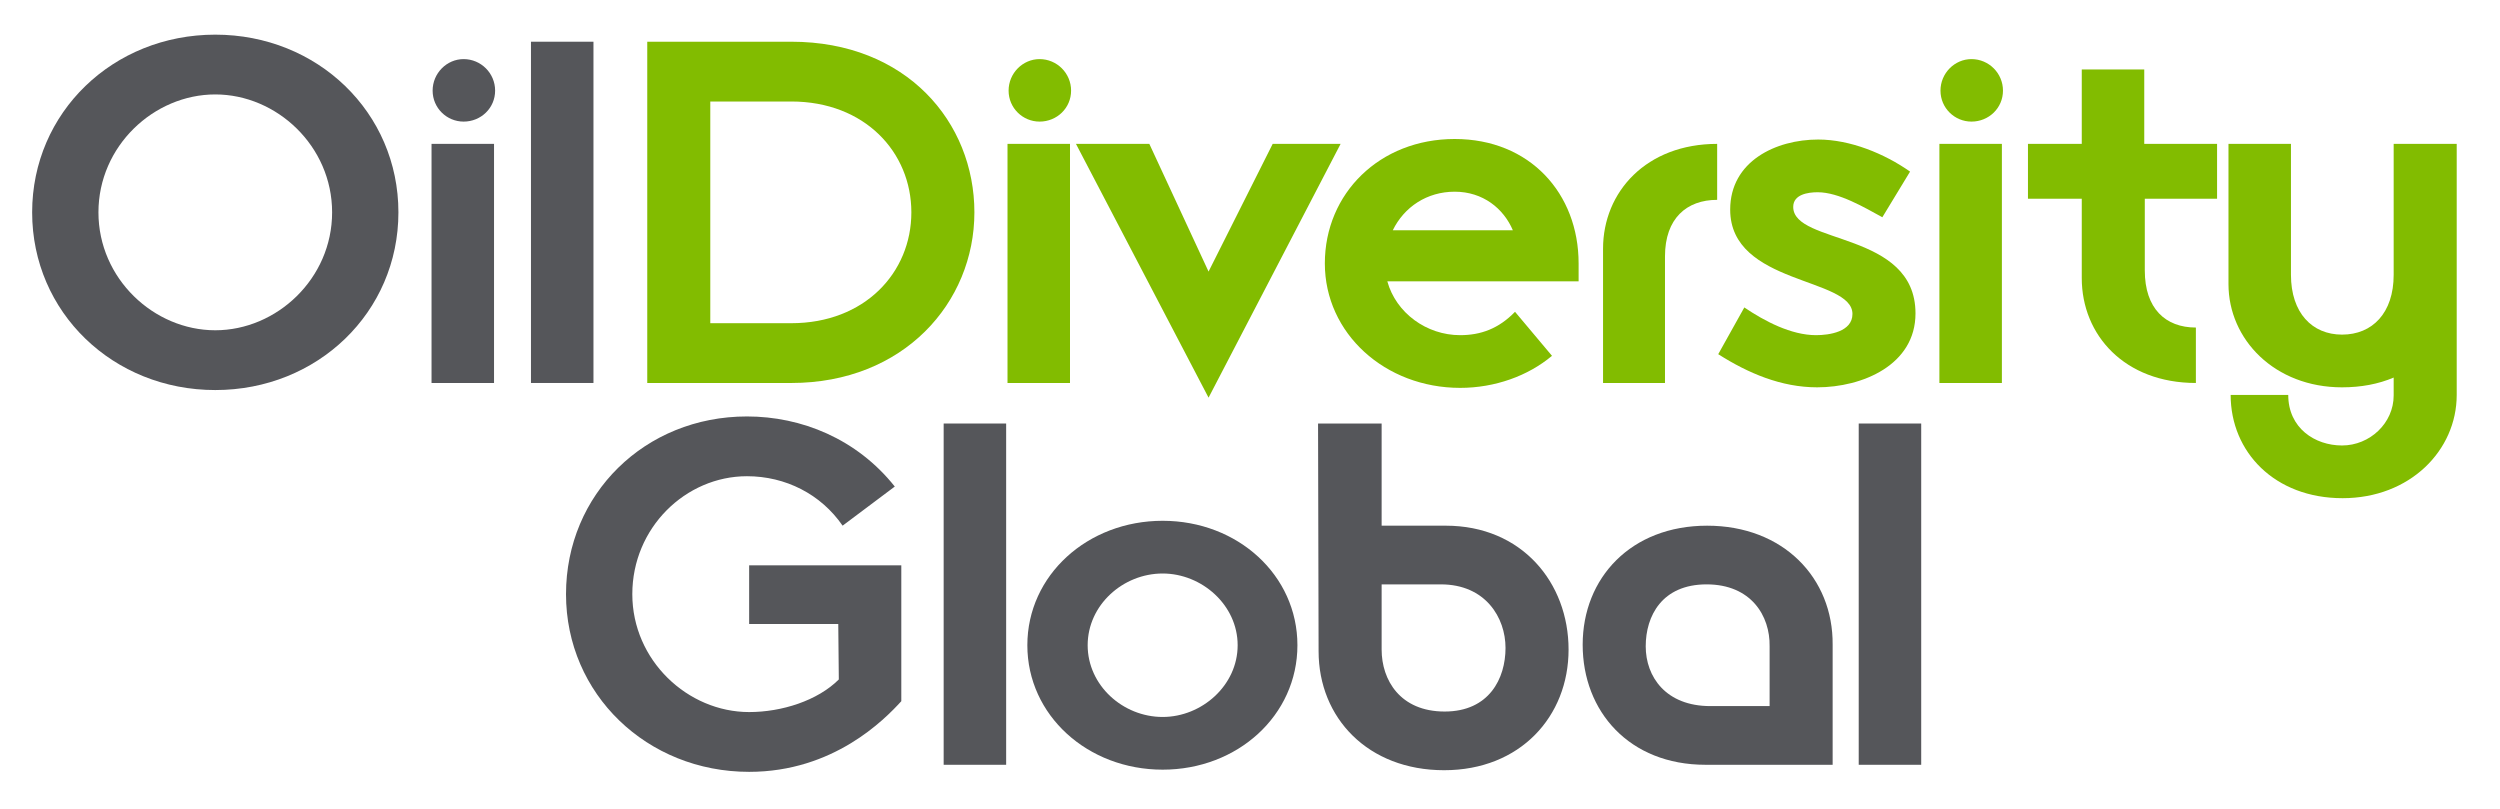 <?xml version="1.0" encoding="utf-8"?>
<!-- Generator: Adobe Illustrator 16.0.0, SVG Export Plug-In . SVG Version: 6.00 Build 0)  -->
<!DOCTYPE svg PUBLIC "-//W3C//DTD SVG 1.1//EN" "http://www.w3.org/Graphics/SVG/1.1/DTD/svg11.dtd">
<svg version="1.1" id="Layer_1" xmlns="http://www.w3.org/2000/svg" xmlns:xlink="http://www.w3.org/1999/xlink" x="0px" y="0px"
	 width="383px" height="124px" viewBox="0 0 383 124" enable-background="new 0 0 383 124" xml:space="preserve">
<path fill="#55565A" d="M32.981,5.309c15.651,0,28.056,11.904,28.056,27.224c0,15.318-12.405,27.223-28.056,27.223
	c-15.651,0-28.056-11.904-28.056-27.223C4.925,17.213,17.33,5.309,32.981,5.309 M50.88,32.532c0-10.157-8.491-18.065-17.899-18.065
	c-9.408,0-17.899,7.908-17.899,18.065c0,10.156,8.491,18.065,17.899,18.065C42.389,50.598,50.88,42.688,50.88,32.532"/>
<path fill="#55565A" d="M66.111,22.042h9.574v36.631h-9.574V22.042z M66.278,13.883c0-2.664,2.165-4.828,4.746-4.828
	c2.664,0,4.828,2.164,4.828,4.828s-2.164,4.746-4.828,4.746C68.443,18.629,66.278,16.547,66.278,13.883"/>
<rect x="81.345" y="6.391" fill="#55565A" width="9.574" height="52.281"/>
<path fill="#82BC00" d="M99.159,6.391h22.062c17.649,0,28.056,12.321,28.056,26.142c0,13.819-10.823,26.141-28.056,26.141H99.159
	V6.391z M121.221,49.515c11.239,0,18.399-7.742,18.399-16.982c0-9.241-7.16-16.983-18.399-16.983h-12.405v33.966H121.221z"/>
<path fill="#82BC00" d="M154.35,22.042h9.574v36.631h-9.574V22.042z M154.517,13.883c0-2.664,2.165-4.828,4.745-4.828
	c2.664,0,4.829,2.164,4.829,4.828s-2.165,4.746-4.829,4.746C156.682,18.629,154.517,16.547,154.517,13.883"/>
<polygon fill="#82BC00" points="164.838,22.042 176.077,22.042 185.151,41.606 194.976,22.042 205.381,22.042 185.151,60.921 "/>
<path fill="#82BC00" d="M237.764,54.511c-3.663,3.08-8.741,4.911-14.068,4.911c-11.489,0-20.73-8.325-20.73-19.064
	s8.409-19.064,19.897-19.064s18.98,8.325,18.98,19.064v2.747h-29.304c1.332,4.829,5.994,8.242,11.156,8.242
	c3.162,0,5.91-0.999,8.407-3.58L237.764,54.511z M231.77,35.279c-1.415-3.33-4.579-5.911-8.907-5.911
	c-4.246,0-7.742,2.331-9.49,5.911H231.77z"/>
<path fill="#82BC00" d="M245.587,38.109c0-8.741,6.66-16.067,17.482-16.067v8.575c-4.662,0-7.992,2.83-7.992,8.658v19.397h-9.49
	V38.109z"/>
<path fill="#82BC00" d="M267.23,47.101c3.08,2.082,7.159,4.246,10.988,4.246c1.998,0,5.578-0.5,5.578-3.247
	c0-5.661-18.731-4.412-18.731-15.984c0-7.409,6.993-10.739,13.487-10.739c4.911,0,10.157,2.164,14.07,4.913l-4.246,6.992
	c-2.748-1.499-6.661-3.83-9.908-3.83c-1.498,0-3.746,0.333-3.746,2.248c0,5.827,18.732,3.663,18.732,16.317
	c0,7.909-8.159,11.322-15.069,11.322c-5.495,0-10.573-2.164-15.151-5.078L267.23,47.101z"/>
<path fill="#82BC00" d="M297.115,22.042h9.574v36.631h-9.574V22.042z M297.282,13.883c0-2.664,2.165-4.828,4.745-4.828
	c2.664,0,4.829,2.164,4.829,4.828s-2.165,4.746-4.829,4.746C299.447,18.629,297.282,16.547,297.282,13.883"/>
<path fill="#82BC00" d="M318.926,30.45h-8.242v-8.408h8.242V10.637h9.574v11.405h11.156v8.408h-11.073v10.989
	c0,5.828,3.164,8.741,7.826,8.741v8.492c-10.906,0-17.483-7.326-17.483-16.067V30.45z"/>
<path fill="#82BC00" d="M350.559,60.505c0,5.078,4.08,7.742,8.242,7.742c4.246,0,7.909-3.414,7.909-7.659v-2.747
	c-2.331,0.998-4.995,1.498-7.909,1.498c-10.323,0-17.398-7.326-17.398-15.818V22.042h9.572v20.063c0,5.828,3.247,9.158,7.826,9.158
	c4.662,0,7.909-3.33,7.909-9.158V22.042h9.658v38.463c0,8.491-7.161,15.817-17.484,15.817c-10.406,0-17.148-7.076-17.148-15.817
	H350.559z"/>
<path fill="#55565A" d="M114.769,86.611h23.311v20.813c-2.581,2.831-10.407,10.823-23.311,10.823
	c-15.651,0-28.056-11.904-28.056-27.223s12.072-27.224,27.723-27.224c8.325,0,16.817,3.413,22.645,10.739l-7.993,5.994
	c-3.33-4.828-8.741-7.576-14.652-7.576c-9.407,0-17.566,7.909-17.566,18.066c0,10.156,8.492,18.065,17.899,18.065
	c4.995,0,10.49-1.75,13.737-4.995l-0.084-8.492h-13.653V86.611z"/>
<rect x="144.569" y="64.883" fill="#55565A" width="9.574" height="52.282"/>
<path fill="#55565A" d="M178.119,79.785c11.489,0,20.646,8.325,20.646,19.064s-9.157,19.064-20.646,19.064
	c-11.489,0-20.729-8.325-20.729-19.064S166.629,79.785,178.119,79.785 M178.119,109.839c5.994,0,11.489-4.828,11.489-10.989
	s-5.495-10.989-11.489-10.989c-6.077,0-11.489,4.828-11.489,10.989S172.042,109.839,178.119,109.839"/>
<path fill="#55565A" d="M201.926,64.883h9.74v15.651h9.823c11.656,0,18.816,8.741,18.816,18.981s-7.41,18.481-19.066,18.481
	c-11.655,0-19.23-7.992-19.23-18.231L201.926,64.883z M211.666,99.516c0,4.662,2.83,9.491,9.656,9.491
	c6.827,0,9.324-5.079,9.324-9.741s-3.08-9.74-9.906-9.74h-9.074V99.516z"/>
<path fill="#55565A" d="M261.282,117.165c-11.656,0-18.816-8.158-18.816-18.398s7.41-18.232,19.066-18.232
	c11.653,0,19.313,7.992,19.229,18.232v18.398H261.282z M271.104,108.174v-9.157c0.083-4.662-2.83-9.491-9.656-9.491
	s-9.324,4.829-9.324,9.491s3.08,9.157,9.907,9.157H271.104z"/>
<rect x="284.756" y="64.883" fill="#55565A" width="9.573" height="52.282"/>
</svg>
